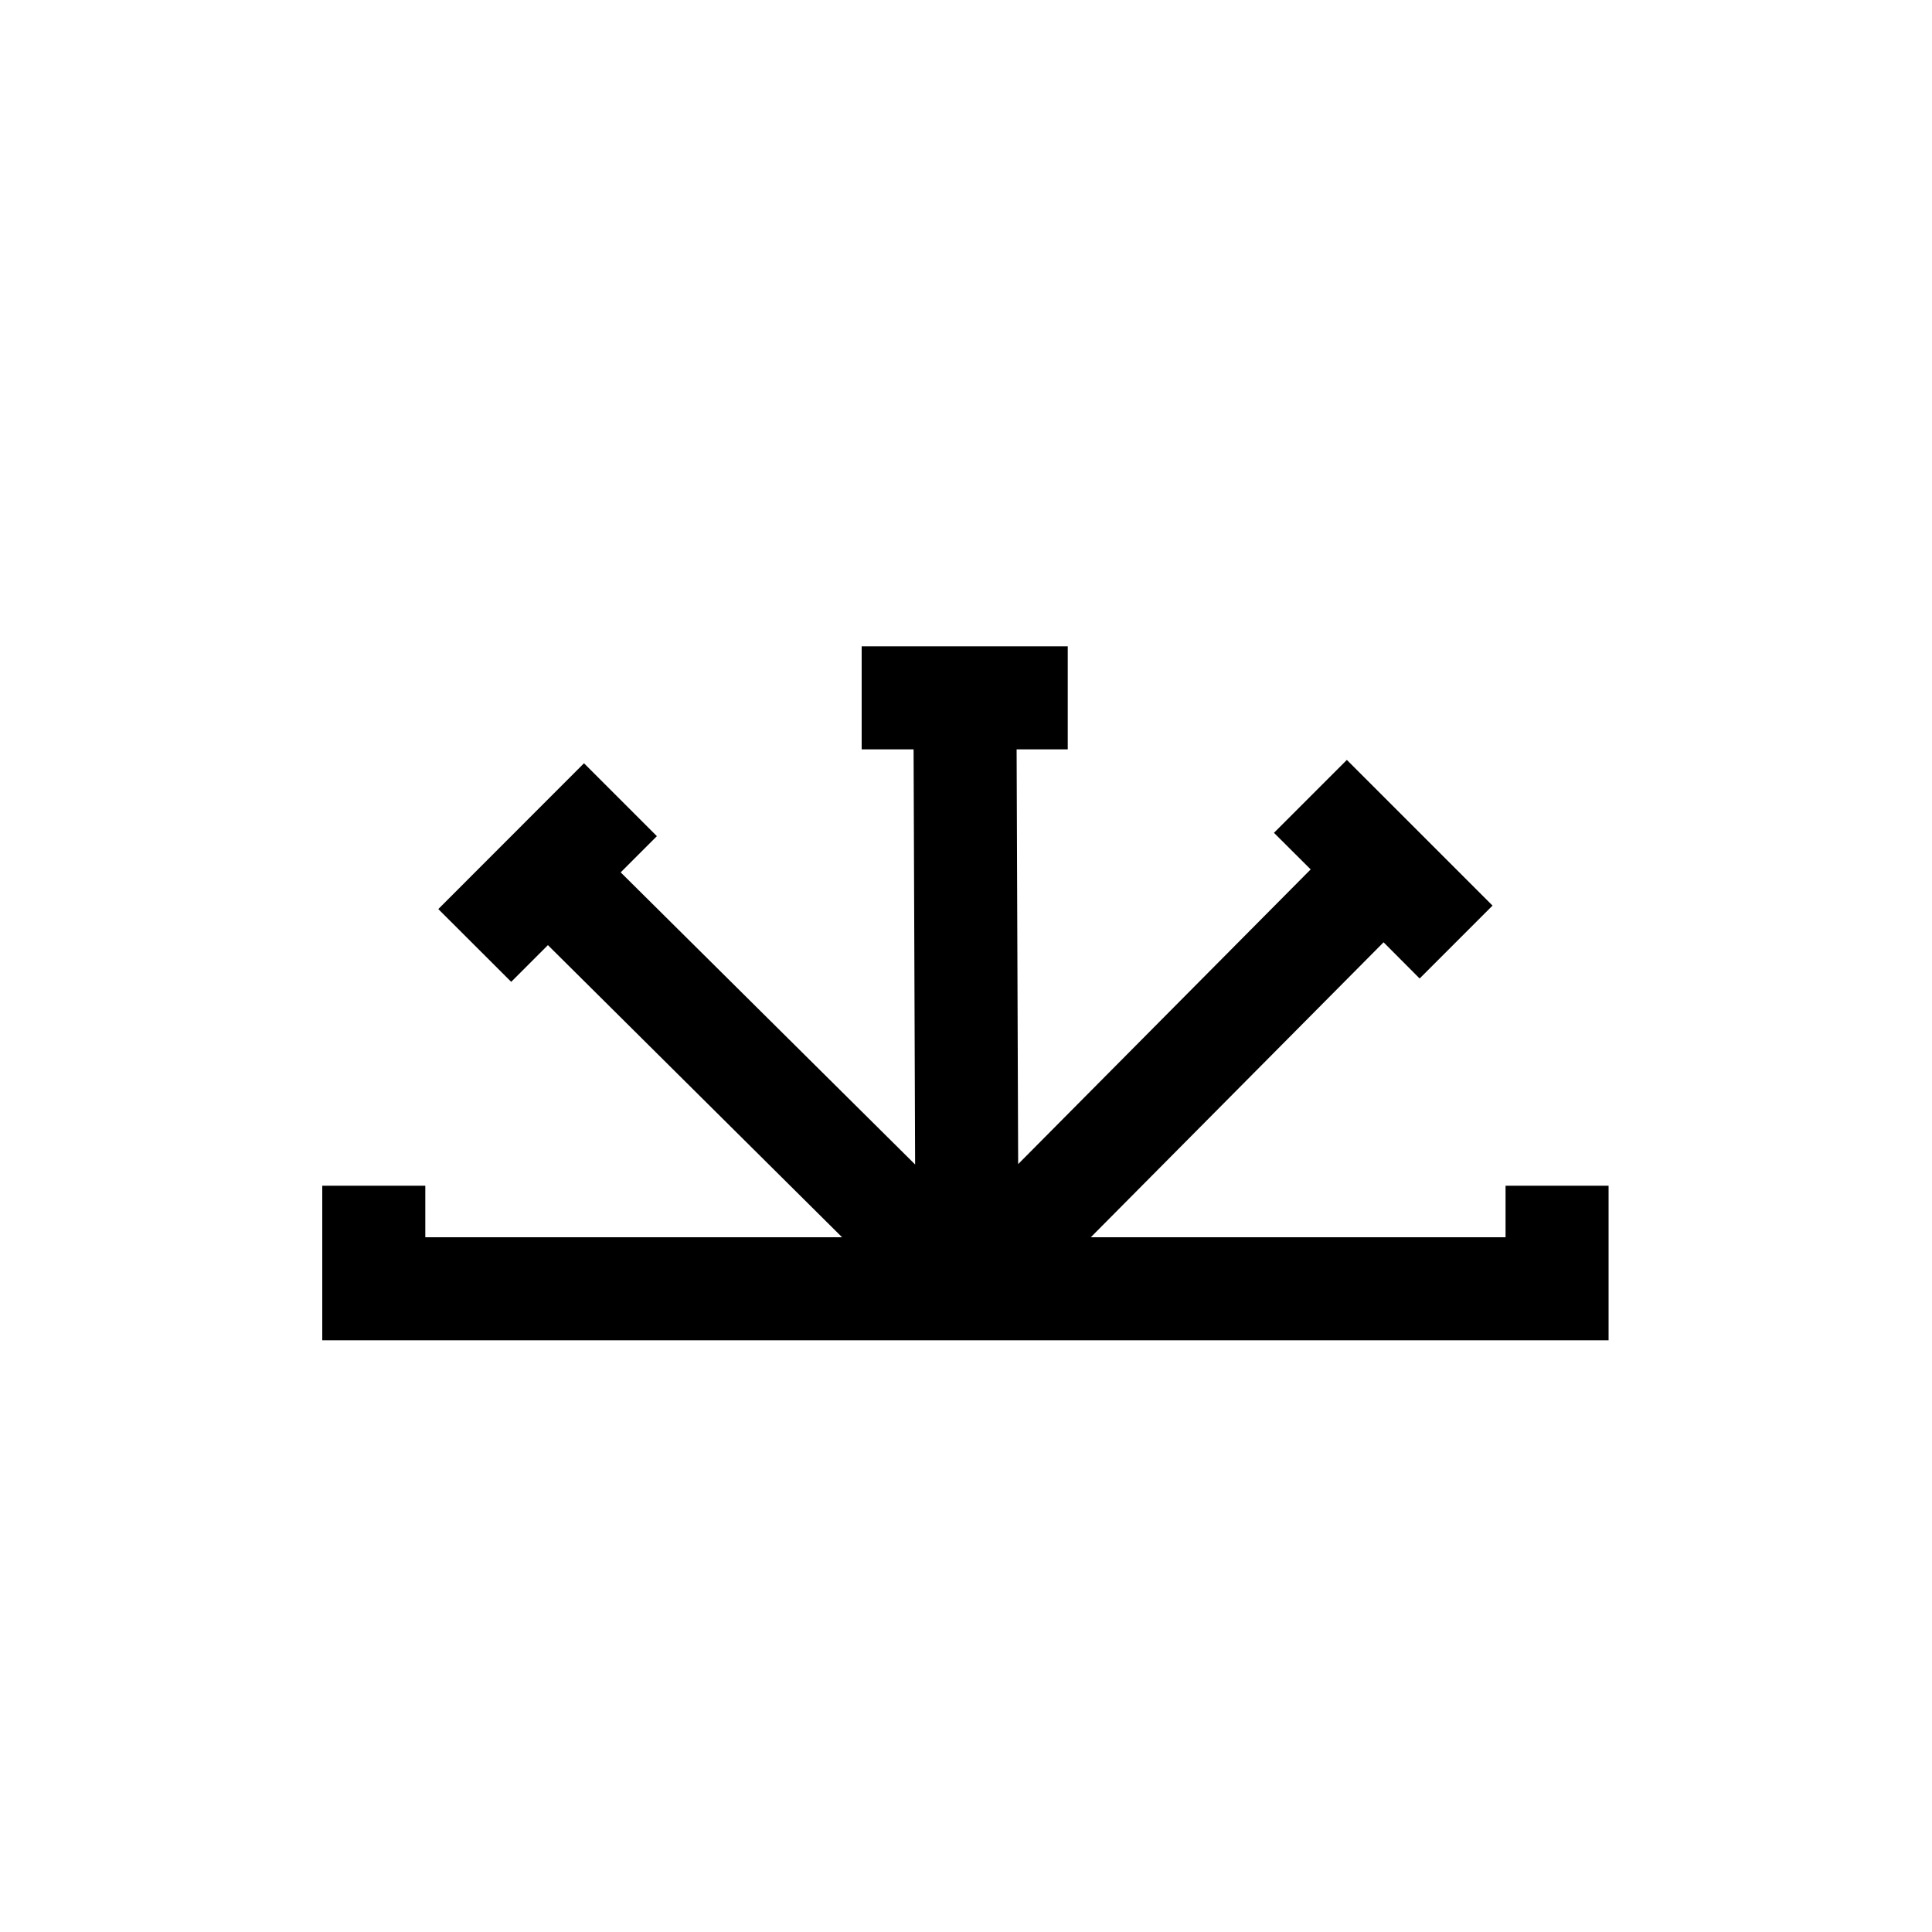 <svg xmlns="http://www.w3.org/2000/svg" viewBox="0 0 150 150"><title>imbolc-bold</title><g id="Imbolc"><polygon points="116.89 92.06 116.89 96.06 84.69 96.06 107.42 73.16 110.22 75.97 115.88 70.31 104.57 59 98.91 64.66 101.76 67.5 79.05 90.38 78.93 58.18 82.9 58.18 82.9 50.18 66.9 50.18 66.9 58.18 70.93 58.18 71.05 90.41 48.19 67.73 51 64.92 45.34 59.26 34.03 70.58 39.69 76.23 42.54 73.38 65.38 96.06 33.02 96.06 33.02 92.06 25.02 92.06 25.02 104.06 75.09 104.06 124.89 104.06 124.89 92.06 116.89 92.06"/></g></svg>